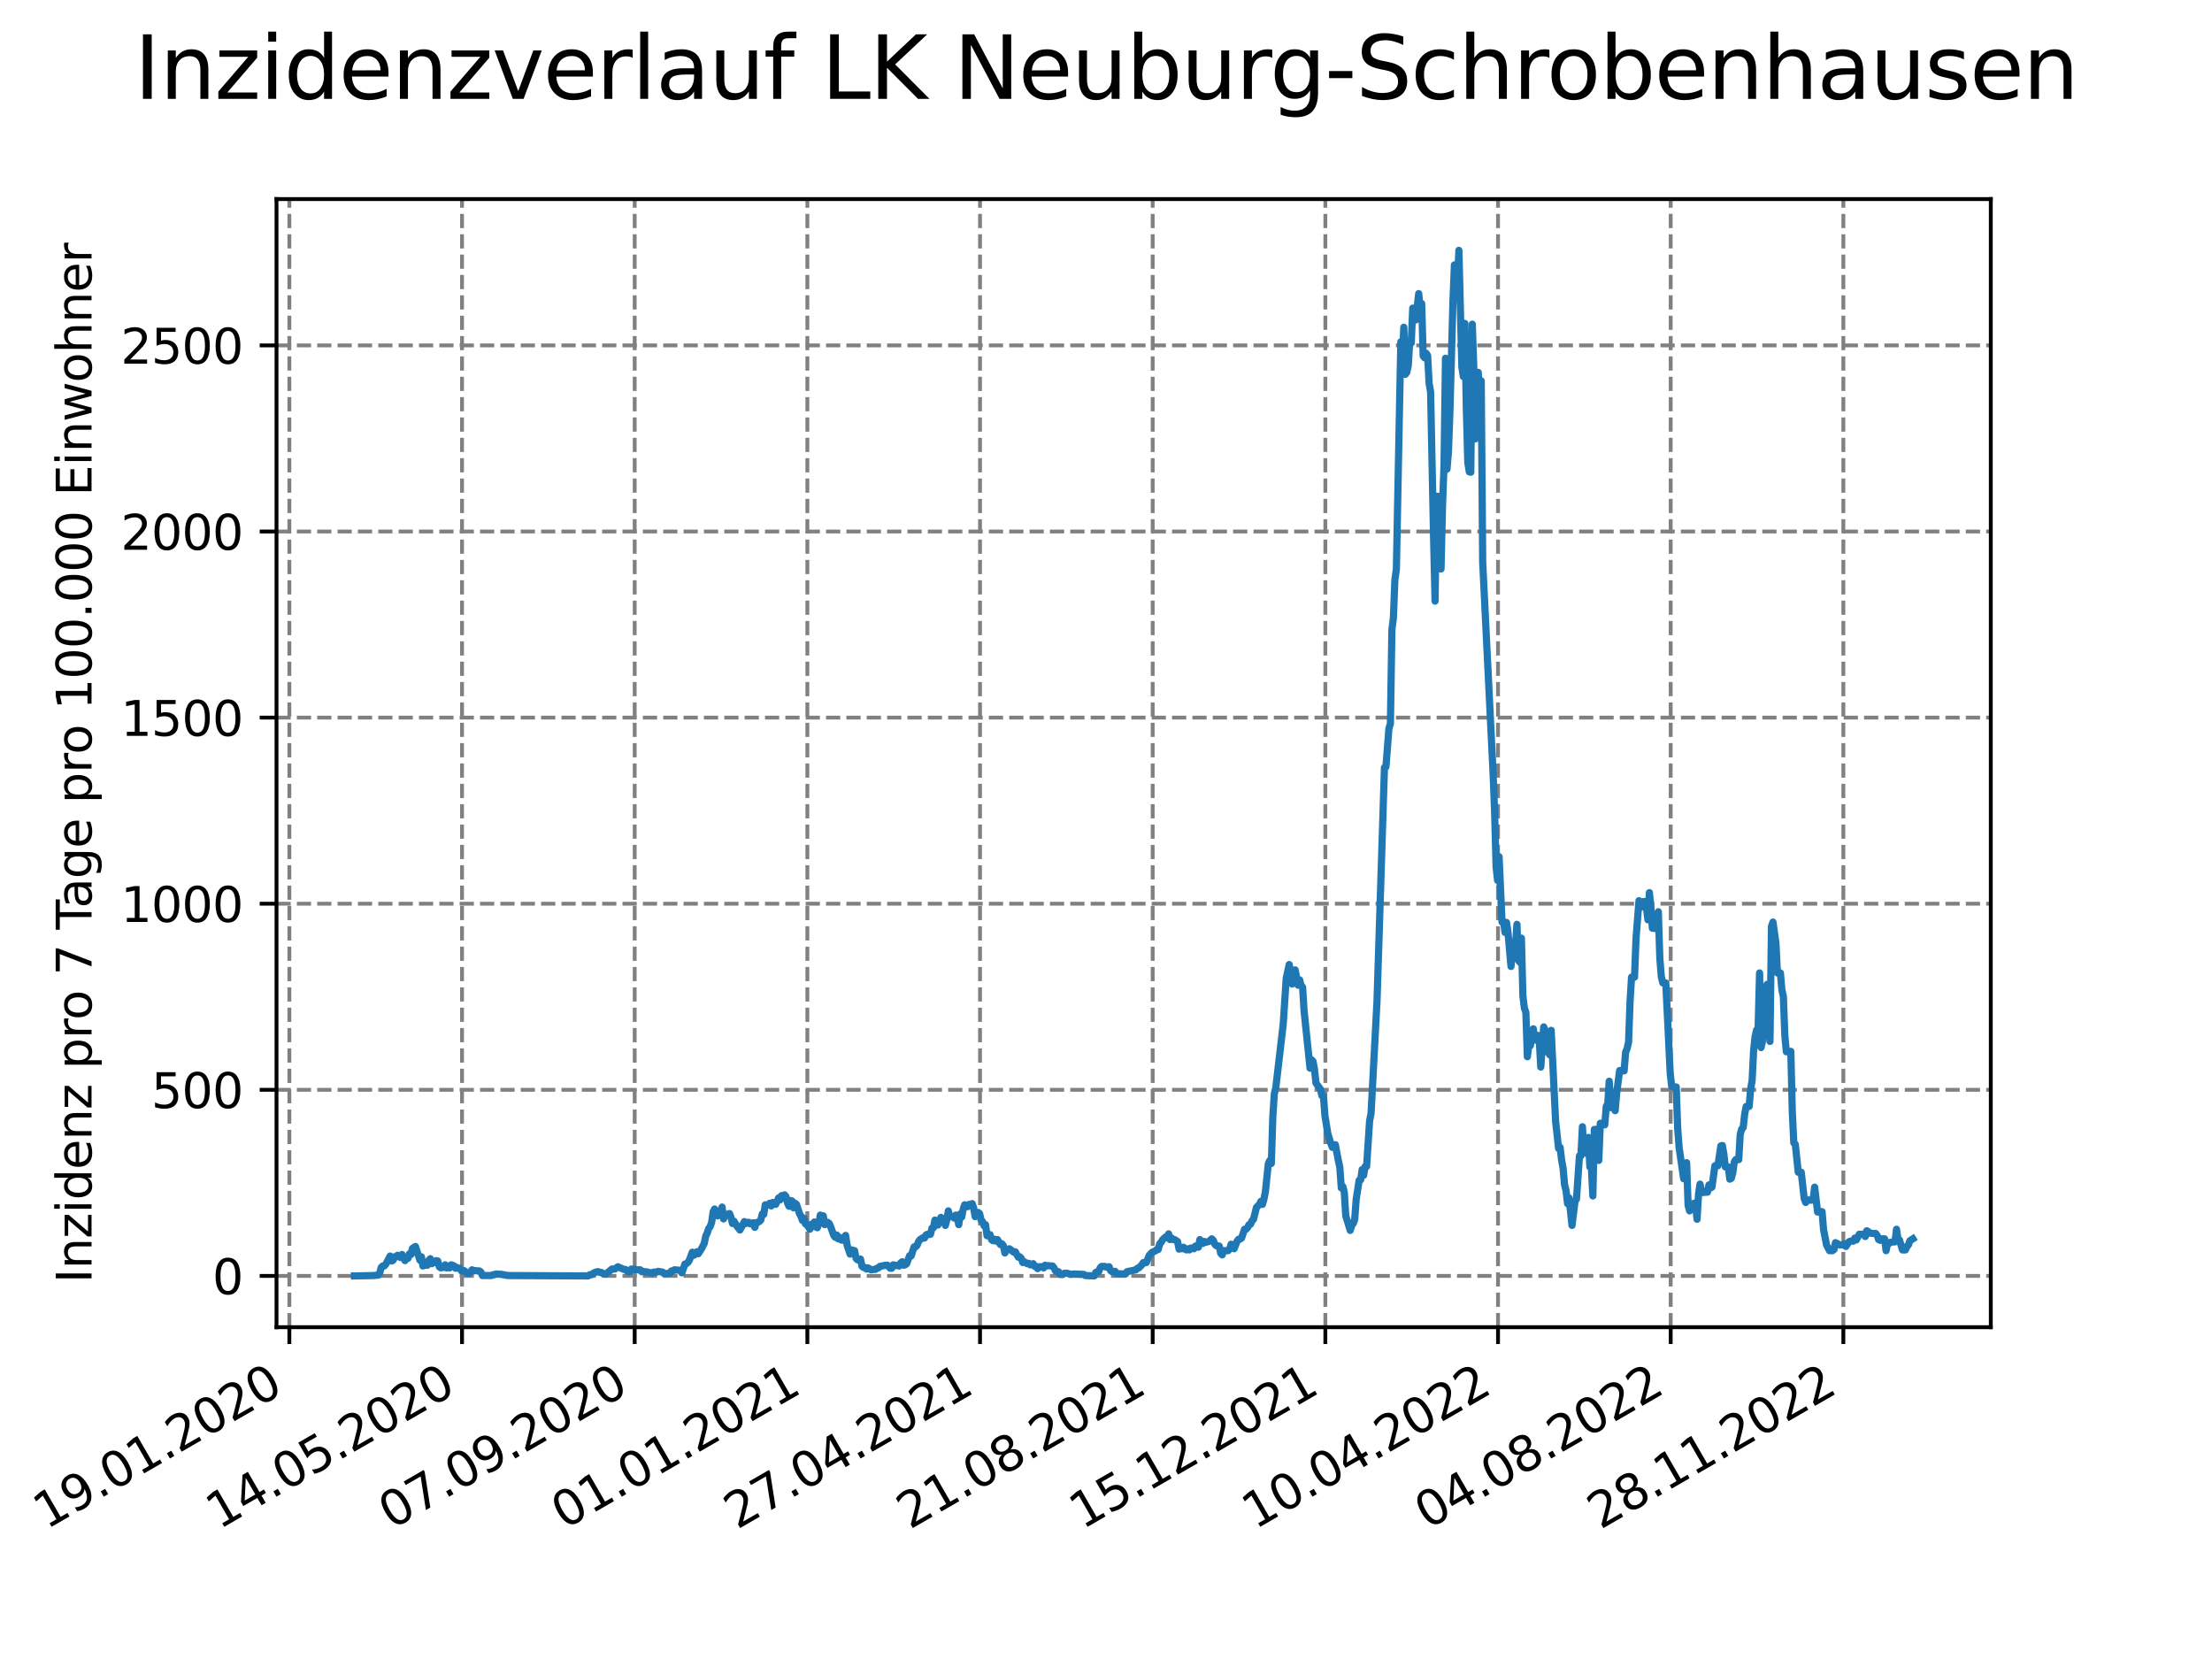 <?xml version="1.0" encoding="utf-8" standalone="no"?>
<!DOCTYPE svg PUBLIC "-//W3C//DTD SVG 1.1//EN"
  "http://www.w3.org/Graphics/SVG/1.1/DTD/svg11.dtd">
<svg xmlns:xlink="http://www.w3.org/1999/xlink" width="460.8pt" height="345.6pt" viewBox="0 0 460.8 345.6" xmlns="http://www.w3.org/2000/svg" version="1.1">
 <defs>
  <style type="text/css">*{stroke-linejoin: round; stroke-linecap: butt}</style>
 </defs>
 <g id="figure_1">
  <g id="patch_1">
   <path d="M 0 345.6 
L 460.8 345.6 
L 460.8 0 
L 0 0 
z
" style="fill: #ffffff"/>
  </g>
  <g id="axes_1">
   <g id="patch_2">
    <path d="M 57.6 276.48 
L 414.72 276.48 
L 414.72 41.472 
L 57.6 41.472 
z
" style="fill: #ffffff"/>
   </g>
   <g id="matplotlib.axis_1">
    <g id="xtick_1">
     <g id="line2d_1">
      <path d="M 60.28 276.48 
L 60.28 41.472 
" clip-path="url(#p5719ad384e)" style="fill: none; stroke-dasharray: 2.96,1.28; stroke-dashoffset: 0; stroke: #808080; stroke-width: 0.8"/>
     </g>
     <g id="line2d_2">
      <defs>
       <path id="mf8d1514bd8" d="M 0 0 
L 0 3.5 
" style="stroke: #000000; stroke-width: 0.8"/>
      </defs>
      <g>
       <use xlink:href="#mf8d1514bd8" x="60.28" y="276.48" style="stroke: #000000; stroke-width: 0.8"/>
      </g>
     </g>
     <g id="text_1">
      <!-- 19.01.2020 -->
      <g transform="translate(9.654 318.689) rotate(-30) scale(0.1 -0.1)">
       <defs>
        <path id="DejaVuSans-31" d="M 794 531 
L 1825 531 
L 1825 4091 
L 703 3866 
L 703 4441 
L 1819 4666 
L 2450 4666 
L 2450 531 
L 3481 531 
L 3481 0 
L 794 0 
L 794 531 
z
" transform="scale(0.016)"/>
        <path id="DejaVuSans-39" d="M 703 97 
L 703 672 
Q 941 559 1184 500 
Q 1428 441 1663 441 
Q 2288 441 2617 861 
Q 2947 1281 2994 2138 
Q 2813 1869 2534 1725 
Q 2256 1581 1919 1581 
Q 1219 1581 811 2004 
Q 403 2428 403 3163 
Q 403 3881 828 4315 
Q 1253 4750 1959 4750 
Q 2769 4750 3195 4129 
Q 3622 3509 3622 2328 
Q 3622 1225 3098 567 
Q 2575 -91 1691 -91 
Q 1453 -91 1209 -44 
Q 966 3 703 97 
z
M 1959 2075 
Q 2384 2075 2632 2365 
Q 2881 2656 2881 3163 
Q 2881 3666 2632 3958 
Q 2384 4250 1959 4250 
Q 1534 4250 1286 3958 
Q 1038 3666 1038 3163 
Q 1038 2656 1286 2365 
Q 1534 2075 1959 2075 
z
" transform="scale(0.016)"/>
        <path id="DejaVuSans-2e" d="M 684 794 
L 1344 794 
L 1344 0 
L 684 0 
L 684 794 
z
" transform="scale(0.016)"/>
        <path id="DejaVuSans-30" d="M 2034 4250 
Q 1547 4250 1301 3770 
Q 1056 3291 1056 2328 
Q 1056 1369 1301 889 
Q 1547 409 2034 409 
Q 2525 409 2770 889 
Q 3016 1369 3016 2328 
Q 3016 3291 2770 3770 
Q 2525 4250 2034 4250 
z
M 2034 4750 
Q 2819 4750 3233 4129 
Q 3647 3509 3647 2328 
Q 3647 1150 3233 529 
Q 2819 -91 2034 -91 
Q 1250 -91 836 529 
Q 422 1150 422 2328 
Q 422 3509 836 4129 
Q 1250 4750 2034 4750 
z
" transform="scale(0.016)"/>
        <path id="DejaVuSans-32" d="M 1228 531 
L 3431 531 
L 3431 0 
L 469 0 
L 469 531 
Q 828 903 1448 1529 
Q 2069 2156 2228 2338 
Q 2531 2678 2651 2914 
Q 2772 3150 2772 3378 
Q 2772 3750 2511 3984 
Q 2250 4219 1831 4219 
Q 1534 4219 1204 4116 
Q 875 4013 500 3803 
L 500 4441 
Q 881 4594 1212 4672 
Q 1544 4750 1819 4750 
Q 2544 4750 2975 4387 
Q 3406 4025 3406 3419 
Q 3406 3131 3298 2873 
Q 3191 2616 2906 2266 
Q 2828 2175 2409 1742 
Q 1991 1309 1228 531 
z
" transform="scale(0.016)"/>
       </defs>
       <use xlink:href="#DejaVuSans-31"/>
       <use xlink:href="#DejaVuSans-39" x="63.623"/>
       <use xlink:href="#DejaVuSans-2e" x="127.246"/>
       <use xlink:href="#DejaVuSans-30" x="159.033"/>
       <use xlink:href="#DejaVuSans-31" x="222.656"/>
       <use xlink:href="#DejaVuSans-2e" x="286.279"/>
       <use xlink:href="#DejaVuSans-32" x="318.066"/>
       <use xlink:href="#DejaVuSans-30" x="381.689"/>
       <use xlink:href="#DejaVuSans-32" x="445.312"/>
       <use xlink:href="#DejaVuSans-30" x="508.936"/>
      </g>
     </g>
    </g>
    <g id="xtick_2">
     <g id="line2d_3">
      <path d="M 96.249 276.48 
L 96.249 41.472 
" clip-path="url(#p5719ad384e)" style="fill: none; stroke-dasharray: 2.96,1.28; stroke-dashoffset: 0; stroke: #808080; stroke-width: 0.8"/>
     </g>
     <g id="line2d_4">
      <g>
       <use xlink:href="#mf8d1514bd8" x="96.249" y="276.48" style="stroke: #000000; stroke-width: 0.8"/>
      </g>
     </g>
     <g id="text_2">
      <!-- 14.05.2020 -->
      <g transform="translate(45.624 318.689) rotate(-30) scale(0.1 -0.1)">
       <defs>
        <path id="DejaVuSans-34" d="M 2419 4116 
L 825 1625 
L 2419 1625 
L 2419 4116 
z
M 2253 4666 
L 3047 4666 
L 3047 1625 
L 3713 1625 
L 3713 1100 
L 3047 1100 
L 3047 0 
L 2419 0 
L 2419 1100 
L 313 1100 
L 313 1709 
L 2253 4666 
z
" transform="scale(0.016)"/>
        <path id="DejaVuSans-35" d="M 691 4666 
L 3169 4666 
L 3169 4134 
L 1269 4134 
L 1269 2991 
Q 1406 3038 1543 3061 
Q 1681 3084 1819 3084 
Q 2600 3084 3056 2656 
Q 3513 2228 3513 1497 
Q 3513 744 3044 326 
Q 2575 -91 1722 -91 
Q 1428 -91 1123 -41 
Q 819 9 494 109 
L 494 744 
Q 775 591 1075 516 
Q 1375 441 1709 441 
Q 2250 441 2565 725 
Q 2881 1009 2881 1497 
Q 2881 1984 2565 2268 
Q 2250 2553 1709 2553 
Q 1456 2553 1204 2497 
Q 953 2441 691 2322 
L 691 4666 
z
" transform="scale(0.016)"/>
       </defs>
       <use xlink:href="#DejaVuSans-31"/>
       <use xlink:href="#DejaVuSans-34" x="63.623"/>
       <use xlink:href="#DejaVuSans-2e" x="127.246"/>
       <use xlink:href="#DejaVuSans-30" x="159.033"/>
       <use xlink:href="#DejaVuSans-35" x="222.656"/>
       <use xlink:href="#DejaVuSans-2e" x="286.279"/>
       <use xlink:href="#DejaVuSans-32" x="318.066"/>
       <use xlink:href="#DejaVuSans-30" x="381.689"/>
       <use xlink:href="#DejaVuSans-32" x="445.312"/>
       <use xlink:href="#DejaVuSans-30" x="508.936"/>
      </g>
     </g>
    </g>
    <g id="xtick_3">
     <g id="line2d_5">
      <path d="M 132.218 276.48 
L 132.218 41.472 
" clip-path="url(#p5719ad384e)" style="fill: none; stroke-dasharray: 2.96,1.28; stroke-dashoffset: 0; stroke: #808080; stroke-width: 0.8"/>
     </g>
     <g id="line2d_6">
      <g>
       <use xlink:href="#mf8d1514bd8" x="132.218" y="276.48" style="stroke: #000000; stroke-width: 0.8"/>
      </g>
     </g>
     <g id="text_3">
      <!-- 07.09.2020 -->
      <g transform="translate(81.593 318.689) rotate(-30) scale(0.1 -0.1)">
       <defs>
        <path id="DejaVuSans-37" d="M 525 4666 
L 3525 4666 
L 3525 4397 
L 1831 0 
L 1172 0 
L 2766 4134 
L 525 4134 
L 525 4666 
z
" transform="scale(0.016)"/>
       </defs>
       <use xlink:href="#DejaVuSans-30"/>
       <use xlink:href="#DejaVuSans-37" x="63.623"/>
       <use xlink:href="#DejaVuSans-2e" x="127.246"/>
       <use xlink:href="#DejaVuSans-30" x="159.033"/>
       <use xlink:href="#DejaVuSans-39" x="222.656"/>
       <use xlink:href="#DejaVuSans-2e" x="286.279"/>
       <use xlink:href="#DejaVuSans-32" x="318.066"/>
       <use xlink:href="#DejaVuSans-30" x="381.689"/>
       <use xlink:href="#DejaVuSans-32" x="445.312"/>
       <use xlink:href="#DejaVuSans-30" x="508.936"/>
      </g>
     </g>
    </g>
    <g id="xtick_4">
     <g id="line2d_7">
      <path d="M 168.188 276.48 
L 168.188 41.472 
" clip-path="url(#p5719ad384e)" style="fill: none; stroke-dasharray: 2.96,1.28; stroke-dashoffset: 0; stroke: #808080; stroke-width: 0.8"/>
     </g>
     <g id="line2d_8">
      <g>
       <use xlink:href="#mf8d1514bd8" x="168.188" y="276.48" style="stroke: #000000; stroke-width: 0.8"/>
      </g>
     </g>
     <g id="text_4">
      <!-- 01.01.2021 -->
      <g transform="translate(117.563 318.689) rotate(-30) scale(0.1 -0.1)">
       <use xlink:href="#DejaVuSans-30"/>
       <use xlink:href="#DejaVuSans-31" x="63.623"/>
       <use xlink:href="#DejaVuSans-2e" x="127.246"/>
       <use xlink:href="#DejaVuSans-30" x="159.033"/>
       <use xlink:href="#DejaVuSans-31" x="222.656"/>
       <use xlink:href="#DejaVuSans-2e" x="286.279"/>
       <use xlink:href="#DejaVuSans-32" x="318.066"/>
       <use xlink:href="#DejaVuSans-30" x="381.689"/>
       <use xlink:href="#DejaVuSans-32" x="445.312"/>
       <use xlink:href="#DejaVuSans-31" x="508.936"/>
      </g>
     </g>
    </g>
    <g id="xtick_5">
     <g id="line2d_9">
      <path d="M 204.157 276.48 
L 204.157 41.472 
" clip-path="url(#p5719ad384e)" style="fill: none; stroke-dasharray: 2.96,1.28; stroke-dashoffset: 0; stroke: #808080; stroke-width: 0.8"/>
     </g>
     <g id="line2d_10">
      <g>
       <use xlink:href="#mf8d1514bd8" x="204.157" y="276.48" style="stroke: #000000; stroke-width: 0.8"/>
      </g>
     </g>
     <g id="text_5">
      <!-- 27.04.2021 -->
      <g transform="translate(153.532 318.689) rotate(-30) scale(0.1 -0.1)">
       <use xlink:href="#DejaVuSans-32"/>
       <use xlink:href="#DejaVuSans-37" x="63.623"/>
       <use xlink:href="#DejaVuSans-2e" x="127.246"/>
       <use xlink:href="#DejaVuSans-30" x="159.033"/>
       <use xlink:href="#DejaVuSans-34" x="222.656"/>
       <use xlink:href="#DejaVuSans-2e" x="286.279"/>
       <use xlink:href="#DejaVuSans-32" x="318.066"/>
       <use xlink:href="#DejaVuSans-30" x="381.689"/>
       <use xlink:href="#DejaVuSans-32" x="445.312"/>
       <use xlink:href="#DejaVuSans-31" x="508.936"/>
      </g>
     </g>
    </g>
    <g id="xtick_6">
     <g id="line2d_11">
      <path d="M 240.126 276.48 
L 240.126 41.472 
" clip-path="url(#p5719ad384e)" style="fill: none; stroke-dasharray: 2.96,1.28; stroke-dashoffset: 0; stroke: #808080; stroke-width: 0.8"/>
     </g>
     <g id="line2d_12">
      <g>
       <use xlink:href="#mf8d1514bd8" x="240.126" y="276.48" style="stroke: #000000; stroke-width: 0.8"/>
      </g>
     </g>
     <g id="text_6">
      <!-- 21.08.2021 -->
      <g transform="translate(189.501 318.689) rotate(-30) scale(0.1 -0.1)">
       <defs>
        <path id="DejaVuSans-38" d="M 2034 2216 
Q 1584 2216 1326 1975 
Q 1069 1734 1069 1313 
Q 1069 891 1326 650 
Q 1584 409 2034 409 
Q 2484 409 2743 651 
Q 3003 894 3003 1313 
Q 3003 1734 2745 1975 
Q 2488 2216 2034 2216 
z
M 1403 2484 
Q 997 2584 770 2862 
Q 544 3141 544 3541 
Q 544 4100 942 4425 
Q 1341 4750 2034 4750 
Q 2731 4750 3128 4425 
Q 3525 4100 3525 3541 
Q 3525 3141 3298 2862 
Q 3072 2584 2669 2484 
Q 3125 2378 3379 2068 
Q 3634 1759 3634 1313 
Q 3634 634 3220 271 
Q 2806 -91 2034 -91 
Q 1263 -91 848 271 
Q 434 634 434 1313 
Q 434 1759 690 2068 
Q 947 2378 1403 2484 
z
M 1172 3481 
Q 1172 3119 1398 2916 
Q 1625 2713 2034 2713 
Q 2441 2713 2670 2916 
Q 2900 3119 2900 3481 
Q 2900 3844 2670 4047 
Q 2441 4250 2034 4250 
Q 1625 4250 1398 4047 
Q 1172 3844 1172 3481 
z
" transform="scale(0.016)"/>
       </defs>
       <use xlink:href="#DejaVuSans-32"/>
       <use xlink:href="#DejaVuSans-31" x="63.623"/>
       <use xlink:href="#DejaVuSans-2e" x="127.246"/>
       <use xlink:href="#DejaVuSans-30" x="159.033"/>
       <use xlink:href="#DejaVuSans-38" x="222.656"/>
       <use xlink:href="#DejaVuSans-2e" x="286.279"/>
       <use xlink:href="#DejaVuSans-32" x="318.066"/>
       <use xlink:href="#DejaVuSans-30" x="381.689"/>
       <use xlink:href="#DejaVuSans-32" x="445.312"/>
       <use xlink:href="#DejaVuSans-31" x="508.936"/>
      </g>
     </g>
    </g>
    <g id="xtick_7">
     <g id="line2d_13">
      <path d="M 276.096 276.48 
L 276.096 41.472 
" clip-path="url(#p5719ad384e)" style="fill: none; stroke-dasharray: 2.96,1.28; stroke-dashoffset: 0; stroke: #808080; stroke-width: 0.8"/>
     </g>
     <g id="line2d_14">
      <g>
       <use xlink:href="#mf8d1514bd8" x="276.096" y="276.48" style="stroke: #000000; stroke-width: 0.8"/>
      </g>
     </g>
     <g id="text_7">
      <!-- 15.12.2021 -->
      <g transform="translate(225.471 318.689) rotate(-30) scale(0.1 -0.1)">
       <use xlink:href="#DejaVuSans-31"/>
       <use xlink:href="#DejaVuSans-35" x="63.623"/>
       <use xlink:href="#DejaVuSans-2e" x="127.246"/>
       <use xlink:href="#DejaVuSans-31" x="159.033"/>
       <use xlink:href="#DejaVuSans-32" x="222.656"/>
       <use xlink:href="#DejaVuSans-2e" x="286.279"/>
       <use xlink:href="#DejaVuSans-32" x="318.066"/>
       <use xlink:href="#DejaVuSans-30" x="381.689"/>
       <use xlink:href="#DejaVuSans-32" x="445.312"/>
       <use xlink:href="#DejaVuSans-31" x="508.936"/>
      </g>
     </g>
    </g>
    <g id="xtick_8">
     <g id="line2d_15">
      <path d="M 312.065 276.48 
L 312.065 41.472 
" clip-path="url(#p5719ad384e)" style="fill: none; stroke-dasharray: 2.96,1.28; stroke-dashoffset: 0; stroke: #808080; stroke-width: 0.8"/>
     </g>
     <g id="line2d_16">
      <g>
       <use xlink:href="#mf8d1514bd8" x="312.065" y="276.48" style="stroke: #000000; stroke-width: 0.8"/>
      </g>
     </g>
     <g id="text_8">
      <!-- 10.04.2022 -->
      <g transform="translate(261.44 318.689) rotate(-30) scale(0.1 -0.1)">
       <use xlink:href="#DejaVuSans-31"/>
       <use xlink:href="#DejaVuSans-30" x="63.623"/>
       <use xlink:href="#DejaVuSans-2e" x="127.246"/>
       <use xlink:href="#DejaVuSans-30" x="159.033"/>
       <use xlink:href="#DejaVuSans-34" x="222.656"/>
       <use xlink:href="#DejaVuSans-2e" x="286.279"/>
       <use xlink:href="#DejaVuSans-32" x="318.066"/>
       <use xlink:href="#DejaVuSans-30" x="381.689"/>
       <use xlink:href="#DejaVuSans-32" x="445.312"/>
       <use xlink:href="#DejaVuSans-32" x="508.936"/>
      </g>
     </g>
    </g>
    <g id="xtick_9">
     <g id="line2d_17">
      <path d="M 348.035 276.48 
L 348.035 41.472 
" clip-path="url(#p5719ad384e)" style="fill: none; stroke-dasharray: 2.96,1.28; stroke-dashoffset: 0; stroke: #808080; stroke-width: 0.8"/>
     </g>
     <g id="line2d_18">
      <g>
       <use xlink:href="#mf8d1514bd8" x="348.035" y="276.48" style="stroke: #000000; stroke-width: 0.8"/>
      </g>
     </g>
     <g id="text_9">
      <!-- 04.08.2022 -->
      <g transform="translate(297.409 318.689) rotate(-30) scale(0.1 -0.1)">
       <use xlink:href="#DejaVuSans-30"/>
       <use xlink:href="#DejaVuSans-34" x="63.623"/>
       <use xlink:href="#DejaVuSans-2e" x="127.246"/>
       <use xlink:href="#DejaVuSans-30" x="159.033"/>
       <use xlink:href="#DejaVuSans-38" x="222.656"/>
       <use xlink:href="#DejaVuSans-2e" x="286.279"/>
       <use xlink:href="#DejaVuSans-32" x="318.066"/>
       <use xlink:href="#DejaVuSans-30" x="381.689"/>
       <use xlink:href="#DejaVuSans-32" x="445.312"/>
       <use xlink:href="#DejaVuSans-32" x="508.936"/>
      </g>
     </g>
    </g>
    <g id="xtick_10">
     <g id="line2d_19">
      <path d="M 384.004 276.48 
L 384.004 41.472 
" clip-path="url(#p5719ad384e)" style="fill: none; stroke-dasharray: 2.96,1.28; stroke-dashoffset: 0; stroke: #808080; stroke-width: 0.8"/>
     </g>
     <g id="line2d_20">
      <g>
       <use xlink:href="#mf8d1514bd8" x="384.004" y="276.48" style="stroke: #000000; stroke-width: 0.8"/>
      </g>
     </g>
     <g id="text_10">
      <!-- 28.11.2022 -->
      <g transform="translate(333.379 318.689) rotate(-30) scale(0.1 -0.1)">
       <use xlink:href="#DejaVuSans-32"/>
       <use xlink:href="#DejaVuSans-38" x="63.623"/>
       <use xlink:href="#DejaVuSans-2e" x="127.246"/>
       <use xlink:href="#DejaVuSans-31" x="159.033"/>
       <use xlink:href="#DejaVuSans-31" x="222.656"/>
       <use xlink:href="#DejaVuSans-2e" x="286.279"/>
       <use xlink:href="#DejaVuSans-32" x="318.066"/>
       <use xlink:href="#DejaVuSans-30" x="381.689"/>
       <use xlink:href="#DejaVuSans-32" x="445.312"/>
       <use xlink:href="#DejaVuSans-32" x="508.936"/>
      </g>
     </g>
    </g>
   </g>
   <g id="matplotlib.axis_2">
    <g id="ytick_1">
     <g id="line2d_21">
      <path d="M 57.6 265.798 
L 414.72 265.798 
" clip-path="url(#p5719ad384e)" style="fill: none; stroke-dasharray: 2.96,1.28; stroke-dashoffset: 0; stroke: #808080; stroke-width: 0.8"/>
     </g>
     <g id="line2d_22">
      <defs>
       <path id="m0048f04557" d="M 0 0 
L -3.5 0 
" style="stroke: #000000; stroke-width: 0.8"/>
      </defs>
      <g>
       <use xlink:href="#m0048f04557" x="57.6" y="265.798" style="stroke: #000000; stroke-width: 0.8"/>
      </g>
     </g>
     <g id="text_11">
      <!-- 0 -->
      <g transform="translate(44.237 269.597) scale(0.1 -0.1)">
       <use xlink:href="#DejaVuSans-30"/>
      </g>
     </g>
    </g>
    <g id="ytick_2">
     <g id="line2d_23">
      <path d="M 57.6 227.028 
L 414.72 227.028 
" clip-path="url(#p5719ad384e)" style="fill: none; stroke-dasharray: 2.96,1.28; stroke-dashoffset: 0; stroke: #808080; stroke-width: 0.8"/>
     </g>
     <g id="line2d_24">
      <g>
       <use xlink:href="#m0048f04557" x="57.6" y="227.028" style="stroke: #000000; stroke-width: 0.8"/>
      </g>
     </g>
     <g id="text_12">
      <!-- 500 -->
      <g transform="translate(31.512 230.828) scale(0.1 -0.1)">
       <use xlink:href="#DejaVuSans-35"/>
       <use xlink:href="#DejaVuSans-30" x="63.623"/>
       <use xlink:href="#DejaVuSans-30" x="127.246"/>
      </g>
     </g>
    </g>
    <g id="ytick_3">
     <g id="line2d_25">
      <path d="M 57.6 188.259 
L 414.72 188.259 
" clip-path="url(#p5719ad384e)" style="fill: none; stroke-dasharray: 2.96,1.28; stroke-dashoffset: 0; stroke: #808080; stroke-width: 0.8"/>
     </g>
     <g id="line2d_26">
      <g>
       <use xlink:href="#m0048f04557" x="57.6" y="188.259" style="stroke: #000000; stroke-width: 0.8"/>
      </g>
     </g>
     <g id="text_13">
      <!-- 1000 -->
      <g transform="translate(25.15 192.058) scale(0.1 -0.1)">
       <use xlink:href="#DejaVuSans-31"/>
       <use xlink:href="#DejaVuSans-30" x="63.623"/>
       <use xlink:href="#DejaVuSans-30" x="127.246"/>
       <use xlink:href="#DejaVuSans-30" x="190.869"/>
      </g>
     </g>
    </g>
    <g id="ytick_4">
     <g id="line2d_27">
      <path d="M 57.6 149.49 
L 414.72 149.49 
" clip-path="url(#p5719ad384e)" style="fill: none; stroke-dasharray: 2.96,1.28; stroke-dashoffset: 0; stroke: #808080; stroke-width: 0.8"/>
     </g>
     <g id="line2d_28">
      <g>
       <use xlink:href="#m0048f04557" x="57.6" y="149.49" style="stroke: #000000; stroke-width: 0.8"/>
      </g>
     </g>
     <g id="text_14">
      <!-- 1500 -->
      <g transform="translate(25.15 153.289) scale(0.1 -0.1)">
       <use xlink:href="#DejaVuSans-31"/>
       <use xlink:href="#DejaVuSans-35" x="63.623"/>
       <use xlink:href="#DejaVuSans-30" x="127.246"/>
       <use xlink:href="#DejaVuSans-30" x="190.869"/>
      </g>
     </g>
    </g>
    <g id="ytick_5">
     <g id="line2d_29">
      <path d="M 57.6 110.72 
L 414.72 110.72 
" clip-path="url(#p5719ad384e)" style="fill: none; stroke-dasharray: 2.96,1.28; stroke-dashoffset: 0; stroke: #808080; stroke-width: 0.8"/>
     </g>
     <g id="line2d_30">
      <g>
       <use xlink:href="#m0048f04557" x="57.6" y="110.72" style="stroke: #000000; stroke-width: 0.8"/>
      </g>
     </g>
     <g id="text_15">
      <!-- 2000 -->
      <g transform="translate(25.15 114.519) scale(0.1 -0.1)">
       <use xlink:href="#DejaVuSans-32"/>
       <use xlink:href="#DejaVuSans-30" x="63.623"/>
       <use xlink:href="#DejaVuSans-30" x="127.246"/>
       <use xlink:href="#DejaVuSans-30" x="190.869"/>
      </g>
     </g>
    </g>
    <g id="ytick_6">
     <g id="line2d_31">
      <path d="M 57.6 71.951 
L 414.72 71.951 
" clip-path="url(#p5719ad384e)" style="fill: none; stroke-dasharray: 2.96,1.28; stroke-dashoffset: 0; stroke: #808080; stroke-width: 0.8"/>
     </g>
     <g id="line2d_32">
      <g>
       <use xlink:href="#m0048f04557" x="57.6" y="71.951" style="stroke: #000000; stroke-width: 0.8"/>
      </g>
     </g>
     <g id="text_16">
      <!-- 2500 -->
      <g transform="translate(25.15 75.75) scale(0.1 -0.1)">
       <use xlink:href="#DejaVuSans-32"/>
       <use xlink:href="#DejaVuSans-35" x="63.623"/>
       <use xlink:href="#DejaVuSans-30" x="127.246"/>
       <use xlink:href="#DejaVuSans-30" x="190.869"/>
      </g>
     </g>
    </g>
    <g id="text_17">
     <!-- Inzidenz pro 7 Tage pro 100.000 Einwohner -->
     <g transform="translate(19.07 267.301) rotate(-90) scale(0.1 -0.1)">
      <defs>
       <path id="DejaVuSans-49" d="M 628 4666 
L 1259 4666 
L 1259 0 
L 628 0 
L 628 4666 
z
" transform="scale(0.016)"/>
       <path id="DejaVuSans-6e" d="M 3513 2113 
L 3513 0 
L 2938 0 
L 2938 2094 
Q 2938 2591 2744 2837 
Q 2550 3084 2163 3084 
Q 1697 3084 1428 2787 
Q 1159 2491 1159 1978 
L 1159 0 
L 581 0 
L 581 3500 
L 1159 3500 
L 1159 2956 
Q 1366 3272 1645 3428 
Q 1925 3584 2291 3584 
Q 2894 3584 3203 3211 
Q 3513 2838 3513 2113 
z
" transform="scale(0.016)"/>
       <path id="DejaVuSans-7a" d="M 353 3500 
L 3084 3500 
L 3084 2975 
L 922 459 
L 3084 459 
L 3084 0 
L 275 0 
L 275 525 
L 2438 3041 
L 353 3041 
L 353 3500 
z
" transform="scale(0.016)"/>
       <path id="DejaVuSans-69" d="M 603 3500 
L 1178 3500 
L 1178 0 
L 603 0 
L 603 3500 
z
M 603 4863 
L 1178 4863 
L 1178 4134 
L 603 4134 
L 603 4863 
z
" transform="scale(0.016)"/>
       <path id="DejaVuSans-64" d="M 2906 2969 
L 2906 4863 
L 3481 4863 
L 3481 0 
L 2906 0 
L 2906 525 
Q 2725 213 2448 61 
Q 2172 -91 1784 -91 
Q 1150 -91 751 415 
Q 353 922 353 1747 
Q 353 2572 751 3078 
Q 1150 3584 1784 3584 
Q 2172 3584 2448 3432 
Q 2725 3281 2906 2969 
z
M 947 1747 
Q 947 1113 1208 752 
Q 1469 391 1925 391 
Q 2381 391 2643 752 
Q 2906 1113 2906 1747 
Q 2906 2381 2643 2742 
Q 2381 3103 1925 3103 
Q 1469 3103 1208 2742 
Q 947 2381 947 1747 
z
" transform="scale(0.016)"/>
       <path id="DejaVuSans-65" d="M 3597 1894 
L 3597 1613 
L 953 1613 
Q 991 1019 1311 708 
Q 1631 397 2203 397 
Q 2534 397 2845 478 
Q 3156 559 3463 722 
L 3463 178 
Q 3153 47 2828 -22 
Q 2503 -91 2169 -91 
Q 1331 -91 842 396 
Q 353 884 353 1716 
Q 353 2575 817 3079 
Q 1281 3584 2069 3584 
Q 2775 3584 3186 3129 
Q 3597 2675 3597 1894 
z
M 3022 2063 
Q 3016 2534 2758 2815 
Q 2500 3097 2075 3097 
Q 1594 3097 1305 2825 
Q 1016 2553 972 2059 
L 3022 2063 
z
" transform="scale(0.016)"/>
       <path id="DejaVuSans-20" transform="scale(0.016)"/>
       <path id="DejaVuSans-70" d="M 1159 525 
L 1159 -1331 
L 581 -1331 
L 581 3500 
L 1159 3500 
L 1159 2969 
Q 1341 3281 1617 3432 
Q 1894 3584 2278 3584 
Q 2916 3584 3314 3078 
Q 3713 2572 3713 1747 
Q 3713 922 3314 415 
Q 2916 -91 2278 -91 
Q 1894 -91 1617 61 
Q 1341 213 1159 525 
z
M 3116 1747 
Q 3116 2381 2855 2742 
Q 2594 3103 2138 3103 
Q 1681 3103 1420 2742 
Q 1159 2381 1159 1747 
Q 1159 1113 1420 752 
Q 1681 391 2138 391 
Q 2594 391 2855 752 
Q 3116 1113 3116 1747 
z
" transform="scale(0.016)"/>
       <path id="DejaVuSans-72" d="M 2631 2963 
Q 2534 3019 2420 3045 
Q 2306 3072 2169 3072 
Q 1681 3072 1420 2755 
Q 1159 2438 1159 1844 
L 1159 0 
L 581 0 
L 581 3500 
L 1159 3500 
L 1159 2956 
Q 1341 3275 1631 3429 
Q 1922 3584 2338 3584 
Q 2397 3584 2469 3576 
Q 2541 3569 2628 3553 
L 2631 2963 
z
" transform="scale(0.016)"/>
       <path id="DejaVuSans-6f" d="M 1959 3097 
Q 1497 3097 1228 2736 
Q 959 2375 959 1747 
Q 959 1119 1226 758 
Q 1494 397 1959 397 
Q 2419 397 2687 759 
Q 2956 1122 2956 1747 
Q 2956 2369 2687 2733 
Q 2419 3097 1959 3097 
z
M 1959 3584 
Q 2709 3584 3137 3096 
Q 3566 2609 3566 1747 
Q 3566 888 3137 398 
Q 2709 -91 1959 -91 
Q 1206 -91 779 398 
Q 353 888 353 1747 
Q 353 2609 779 3096 
Q 1206 3584 1959 3584 
z
" transform="scale(0.016)"/>
       <path id="DejaVuSans-54" d="M -19 4666 
L 3928 4666 
L 3928 4134 
L 2272 4134 
L 2272 0 
L 1638 0 
L 1638 4134 
L -19 4134 
L -19 4666 
z
" transform="scale(0.016)"/>
       <path id="DejaVuSans-61" d="M 2194 1759 
Q 1497 1759 1228 1600 
Q 959 1441 959 1056 
Q 959 750 1161 570 
Q 1363 391 1709 391 
Q 2188 391 2477 730 
Q 2766 1069 2766 1631 
L 2766 1759 
L 2194 1759 
z
M 3341 1997 
L 3341 0 
L 2766 0 
L 2766 531 
Q 2569 213 2275 61 
Q 1981 -91 1556 -91 
Q 1019 -91 701 211 
Q 384 513 384 1019 
Q 384 1609 779 1909 
Q 1175 2209 1959 2209 
L 2766 2209 
L 2766 2266 
Q 2766 2663 2505 2880 
Q 2244 3097 1772 3097 
Q 1472 3097 1187 3025 
Q 903 2953 641 2809 
L 641 3341 
Q 956 3463 1253 3523 
Q 1550 3584 1831 3584 
Q 2591 3584 2966 3190 
Q 3341 2797 3341 1997 
z
" transform="scale(0.016)"/>
       <path id="DejaVuSans-67" d="M 2906 1791 
Q 2906 2416 2648 2759 
Q 2391 3103 1925 3103 
Q 1463 3103 1205 2759 
Q 947 2416 947 1791 
Q 947 1169 1205 825 
Q 1463 481 1925 481 
Q 2391 481 2648 825 
Q 2906 1169 2906 1791 
z
M 3481 434 
Q 3481 -459 3084 -895 
Q 2688 -1331 1869 -1331 
Q 1566 -1331 1297 -1286 
Q 1028 -1241 775 -1147 
L 775 -588 
Q 1028 -725 1275 -790 
Q 1522 -856 1778 -856 
Q 2344 -856 2625 -561 
Q 2906 -266 2906 331 
L 2906 616 
Q 2728 306 2450 153 
Q 2172 0 1784 0 
Q 1141 0 747 490 
Q 353 981 353 1791 
Q 353 2603 747 3093 
Q 1141 3584 1784 3584 
Q 2172 3584 2450 3431 
Q 2728 3278 2906 2969 
L 2906 3500 
L 3481 3500 
L 3481 434 
z
" transform="scale(0.016)"/>
       <path id="DejaVuSans-45" d="M 628 4666 
L 3578 4666 
L 3578 4134 
L 1259 4134 
L 1259 2753 
L 3481 2753 
L 3481 2222 
L 1259 2222 
L 1259 531 
L 3634 531 
L 3634 0 
L 628 0 
L 628 4666 
z
" transform="scale(0.016)"/>
       <path id="DejaVuSans-77" d="M 269 3500 
L 844 3500 
L 1563 769 
L 2278 3500 
L 2956 3500 
L 3675 769 
L 4391 3500 
L 4966 3500 
L 4050 0 
L 3372 0 
L 2619 2869 
L 1863 0 
L 1184 0 
L 269 3500 
z
" transform="scale(0.016)"/>
       <path id="DejaVuSans-68" d="M 3513 2113 
L 3513 0 
L 2938 0 
L 2938 2094 
Q 2938 2591 2744 2837 
Q 2550 3084 2163 3084 
Q 1697 3084 1428 2787 
Q 1159 2491 1159 1978 
L 1159 0 
L 581 0 
L 581 4863 
L 1159 4863 
L 1159 2956 
Q 1366 3272 1645 3428 
Q 1925 3584 2291 3584 
Q 2894 3584 3203 3211 
Q 3513 2838 3513 2113 
z
" transform="scale(0.016)"/>
      </defs>
      <use xlink:href="#DejaVuSans-49"/>
      <use xlink:href="#DejaVuSans-6e" x="29.492"/>
      <use xlink:href="#DejaVuSans-7a" x="92.871"/>
      <use xlink:href="#DejaVuSans-69" x="145.361"/>
      <use xlink:href="#DejaVuSans-64" x="173.145"/>
      <use xlink:href="#DejaVuSans-65" x="236.621"/>
      <use xlink:href="#DejaVuSans-6e" x="298.145"/>
      <use xlink:href="#DejaVuSans-7a" x="361.523"/>
      <use xlink:href="#DejaVuSans-20" x="414.014"/>
      <use xlink:href="#DejaVuSans-70" x="445.801"/>
      <use xlink:href="#DejaVuSans-72" x="509.277"/>
      <use xlink:href="#DejaVuSans-6f" x="548.141"/>
      <use xlink:href="#DejaVuSans-20" x="609.322"/>
      <use xlink:href="#DejaVuSans-37" x="641.109"/>
      <use xlink:href="#DejaVuSans-20" x="704.732"/>
      <use xlink:href="#DejaVuSans-54" x="736.52"/>
      <use xlink:href="#DejaVuSans-61" x="781.104"/>
      <use xlink:href="#DejaVuSans-67" x="842.383"/>
      <use xlink:href="#DejaVuSans-65" x="905.859"/>
      <use xlink:href="#DejaVuSans-20" x="967.383"/>
      <use xlink:href="#DejaVuSans-70" x="999.17"/>
      <use xlink:href="#DejaVuSans-72" x="1062.646"/>
      <use xlink:href="#DejaVuSans-6f" x="1101.51"/>
      <use xlink:href="#DejaVuSans-20" x="1162.691"/>
      <use xlink:href="#DejaVuSans-31" x="1194.479"/>
      <use xlink:href="#DejaVuSans-30" x="1258.102"/>
      <use xlink:href="#DejaVuSans-30" x="1321.725"/>
      <use xlink:href="#DejaVuSans-2e" x="1385.348"/>
      <use xlink:href="#DejaVuSans-30" x="1417.135"/>
      <use xlink:href="#DejaVuSans-30" x="1480.758"/>
      <use xlink:href="#DejaVuSans-30" x="1544.381"/>
      <use xlink:href="#DejaVuSans-20" x="1608.004"/>
      <use xlink:href="#DejaVuSans-45" x="1639.791"/>
      <use xlink:href="#DejaVuSans-69" x="1702.975"/>
      <use xlink:href="#DejaVuSans-6e" x="1730.758"/>
      <use xlink:href="#DejaVuSans-77" x="1794.137"/>
      <use xlink:href="#DejaVuSans-6f" x="1875.924"/>
      <use xlink:href="#DejaVuSans-68" x="1937.105"/>
      <use xlink:href="#DejaVuSans-6e" x="2000.484"/>
      <use xlink:href="#DejaVuSans-65" x="2063.863"/>
      <use xlink:href="#DejaVuSans-72" x="2125.387"/>
     </g>
    </g>
   </g>
   <g id="line2d_33">
    <path d="M 73.833 265.798 
L 77.864 265.718 
L 78.484 265.638 
L 78.794 265.638 
L 79.104 265.16 
L 79.414 264.045 
L 79.724 263.726 
L 80.034 263.726 
L 80.344 263.407 
L 81.275 261.654 
L 81.585 262.69 
L 81.895 262.531 
L 82.205 261.813 
L 82.515 261.813 
L 82.825 261.495 
L 83.135 261.813 
L 83.445 261.973 
L 83.755 261.335 
L 84.375 262.61 
L 84.686 261.973 
L 84.996 262.132 
L 85.306 261.176 
L 85.616 261.335 
L 85.926 260.06 
L 86.546 259.662 
L 87.476 262.531 
L 87.786 261.813 
L 88.096 263.726 
L 88.407 263.567 
L 89.027 263.567 
L 89.337 262.531 
L 89.647 262.212 
L 89.957 263.248 
L 90.267 263.009 
L 90.577 263.009 
L 90.887 262.61 
L 91.197 262.69 
L 91.507 263.885 
L 91.817 264.124 
L 92.127 263.965 
L 92.438 264.045 
L 92.748 263.487 
L 93.058 264.124 
L 93.368 264.045 
L 93.678 264.124 
L 93.988 263.487 
L 94.608 263.726 
L 94.918 264.204 
L 95.228 264.045 
L 95.538 264.204 
L 95.848 264.204 
L 96.159 264.762 
L 96.469 264.602 
L 96.779 264.762 
L 97.089 265.081 
L 97.399 265.24 
L 97.709 265.24 
L 98.019 265.001 
L 98.329 264.523 
L 98.639 264.762 
L 98.949 264.682 
L 99.569 264.762 
L 99.88 264.762 
L 100.19 265.001 
L 100.5 265.718 
L 102.36 265.718 
L 102.67 265.559 
L 102.98 265.559 
L 103.29 265.399 
L 104.531 265.479 
L 105.771 265.718 
L 122.515 265.798 
L 122.825 265.559 
L 123.136 265.559 
L 123.756 265.16 
L 124.376 264.921 
L 124.686 264.921 
L 124.996 265.081 
L 125.306 265.081 
L 125.616 265.32 
L 126.236 265.399 
L 127.477 264.363 
L 128.097 264.363 
L 128.717 263.885 
L 129.957 264.443 
L 130.267 264.443 
L 130.888 265.001 
L 131.198 264.921 
L 131.508 264.363 
L 131.818 264.523 
L 132.128 264.363 
L 132.438 264.523 
L 133.368 264.523 
L 133.678 264.921 
L 133.988 264.842 
L 134.298 265.001 
L 134.609 264.921 
L 135.849 265.24 
L 136.159 265.001 
L 136.779 265.001 
L 137.089 264.842 
L 138.019 265.001 
L 138.33 265.32 
L 139.57 265.24 
L 139.88 264.762 
L 140.19 264.762 
L 140.5 264.523 
L 141.43 264.602 
L 141.74 264.682 
L 142.05 265.16 
L 142.671 263.327 
L 142.981 263.248 
L 143.291 263.009 
L 143.601 262.531 
L 144.221 260.857 
L 144.531 261.495 
L 144.841 261.256 
L 145.151 260.777 
L 145.461 261.176 
L 146.082 260.22 
L 146.702 259.024 
L 147.012 257.51 
L 147.322 256.873 
L 147.632 255.917 
L 147.942 255.518 
L 148.252 254.641 
L 148.562 252.41 
L 148.872 251.852 
L 149.492 253.287 
L 149.803 253.048 
L 150.113 252.57 
L 150.423 251.454 
L 150.733 253.924 
L 151.043 252.968 
L 151.353 253.127 
L 151.663 252.888 
L 151.973 252.809 
L 152.283 253.606 
L 152.593 254.881 
L 152.903 254.402 
L 153.523 255.438 
L 154.144 256.235 
L 155.074 254.482 
L 155.384 254.881 
L 155.694 254.641 
L 156.004 254.641 
L 156.314 254.96 
L 156.934 254.721 
L 157.244 255.677 
L 157.555 254.721 
L 158.175 254.482 
L 158.485 254.163 
L 158.795 252.888 
L 159.105 252.968 
L 159.415 250.976 
L 159.725 251.056 
L 160.035 250.976 
L 160.345 250.657 
L 160.655 251.215 
L 160.965 250.498 
L 161.275 250.577 
L 161.586 250.896 
L 162.206 249.541 
L 162.516 249.94 
L 162.826 249.063 
L 163.136 249.143 
L 163.446 248.904 
L 163.756 249.302 
L 164.066 250.657 
L 164.376 251.295 
L 164.686 250.099 
L 164.996 250.179 
L 165.307 251.613 
L 165.617 250.657 
L 165.927 250.896 
L 166.547 252.809 
L 166.857 253.366 
L 167.167 254.243 
L 167.477 253.765 
L 167.787 254.96 
L 168.097 255.12 
L 168.717 256.076 
L 169.028 255.04 
L 169.338 255.12 
L 169.648 254.562 
L 169.958 255.598 
L 170.268 255.757 
L 170.578 254.881 
L 170.888 253.127 
L 171.198 253.924 
L 171.508 253.287 
L 171.818 255.12 
L 172.128 254.641 
L 172.438 254.641 
L 172.748 254.881 
L 173.059 255.598 
L 173.679 257.351 
L 173.989 257.749 
L 174.299 257.271 
L 174.609 258.068 
L 174.919 257.749 
L 175.229 258.307 
L 175.849 258.387 
L 176.159 257.351 
L 176.469 259.423 
L 177.09 261.256 
L 177.4 260.379 
L 178.02 260.538 
L 178.33 262.132 
L 178.64 262.451 
L 179.26 262.292 
L 179.57 263.806 
L 179.88 264.045 
L 180.19 264.045 
L 180.501 264.363 
L 180.811 264.124 
L 181.431 264.523 
L 182.051 264.443 
L 182.361 264.443 
L 182.671 264.204 
L 182.981 264.124 
L 183.291 263.806 
L 184.532 263.567 
L 184.842 263.567 
L 185.462 264.204 
L 185.772 264.204 
L 186.082 263.487 
L 187.322 263.726 
L 187.632 263.088 
L 187.942 262.849 
L 188.253 263.567 
L 188.563 263.487 
L 188.873 263.248 
L 189.493 261.574 
L 189.803 261.654 
L 190.423 259.742 
L 190.733 259.742 
L 191.043 259.423 
L 191.353 258.626 
L 191.663 258.227 
L 192.284 257.829 
L 192.594 257.909 
L 192.904 257.271 
L 193.214 257.112 
L 193.524 257.192 
L 193.834 257.112 
L 194.144 255.837 
L 194.454 255.757 
L 194.764 254.163 
L 195.384 255.199 
L 196.005 253.606 
L 196.315 254.163 
L 196.625 253.845 
L 196.935 255.279 
L 197.245 254.084 
L 197.555 252.251 
L 197.865 253.446 
L 198.485 253.446 
L 198.795 253.765 
L 199.105 253.127 
L 199.415 253.606 
L 199.726 255.12 
L 200.036 252.888 
L 200.346 253.526 
L 200.656 251.852 
L 200.966 250.976 
L 201.276 251.056 
L 201.586 251.374 
L 201.896 250.896 
L 202.206 251.056 
L 202.516 250.737 
L 202.826 251.613 
L 203.136 253.446 
L 203.446 252.57 
L 203.757 252.57 
L 204.067 252.809 
L 204.377 254.163 
L 204.687 254.482 
L 204.997 255.359 
L 205.307 255.12 
L 205.617 257.431 
L 206.237 257.192 
L 206.547 258.227 
L 206.857 258.467 
L 207.167 258.148 
L 207.478 258.546 
L 207.788 258.227 
L 208.408 259.263 
L 208.718 259.104 
L 209.028 259.502 
L 209.338 261.017 
L 209.648 260.459 
L 209.958 260.379 
L 210.268 260.14 
L 211.198 260.857 
L 211.509 260.777 
L 212.129 261.893 
L 212.439 261.813 
L 212.749 262.132 
L 213.059 263.009 
L 213.369 262.849 
L 213.989 263.248 
L 214.299 263.168 
L 214.609 263.487 
L 214.919 263.487 
L 215.23 263.248 
L 215.54 263.806 
L 215.85 263.806 
L 216.16 264.284 
L 216.47 263.885 
L 217.09 263.885 
L 217.4 264.124 
L 217.71 263.567 
L 218.02 263.726 
L 218.33 263.646 
L 218.951 263.726 
L 219.261 263.726 
L 219.571 264.124 
L 219.881 264.762 
L 220.191 264.921 
L 220.501 264.921 
L 220.811 265.479 
L 221.431 265.479 
L 221.741 265.24 
L 222.361 265.24 
L 222.982 265.479 
L 223.602 265.399 
L 225.772 265.479 
L 226.082 265.718 
L 227.943 265.798 
L 228.253 265.081 
L 228.563 264.921 
L 228.873 264.921 
L 229.183 264.124 
L 229.493 263.806 
L 230.113 263.806 
L 230.424 263.965 
L 231.044 263.885 
L 231.354 264.682 
L 231.664 264.921 
L 232.284 264.842 
L 232.594 265.32 
L 234.455 265.399 
L 234.765 264.921 
L 236.625 264.523 
L 236.935 264.204 
L 237.245 264.124 
L 237.865 263.487 
L 238.176 263.009 
L 238.486 263.088 
L 238.796 263.009 
L 239.416 261.495 
L 240.036 260.857 
L 240.656 260.618 
L 240.966 260.299 
L 241.276 260.299 
L 241.586 259.104 
L 241.896 258.785 
L 242.207 258.227 
L 242.827 257.67 
L 243.137 257.829 
L 243.447 257.032 
L 243.757 258.227 
L 244.067 257.909 
L 244.377 258.227 
L 244.687 258.227 
L 245.307 258.626 
L 245.617 260.22 
L 245.928 259.821 
L 246.238 260.14 
L 246.548 259.821 
L 246.858 260.22 
L 247.168 260.379 
L 247.478 260.14 
L 247.788 260.379 
L 248.098 259.981 
L 248.408 259.981 
L 248.718 260.14 
L 249.028 259.582 
L 249.338 259.582 
L 249.649 259.821 
L 249.959 258.227 
L 250.269 258.865 
L 250.579 259.024 
L 250.889 258.626 
L 251.199 258.785 
L 251.819 258.626 
L 252.439 258.068 
L 252.749 258.387 
L 253.059 259.184 
L 253.369 259.502 
L 253.99 259.582 
L 254.3 261.096 
L 254.61 261.415 
L 254.92 260.538 
L 255.85 260.538 
L 256.16 260.14 
L 256.47 259.184 
L 256.78 259.343 
L 257.09 260.14 
L 257.711 258.546 
L 258.021 258.148 
L 258.331 258.148 
L 258.641 257.909 
L 259.261 256.076 
L 259.571 256.076 
L 259.881 255.757 
L 260.191 255.12 
L 260.501 255.04 
L 260.811 254.323 
L 261.122 254.004 
L 261.742 251.534 
L 262.362 250.896 
L 262.672 250.259 
L 262.982 250.896 
L 263.292 249.86 
L 263.602 248.266 
L 264.222 242.37 
L 264.532 241.732 
L 264.842 242.37 
L 265.153 232.568 
L 265.463 227.866 
L 265.773 226.591 
L 267.323 213.283 
L 267.943 203.801 
L 268.563 200.932 
L 268.874 202.526 
L 269.184 204.996 
L 269.494 202.127 
L 269.804 202.047 
L 270.424 205.235 
L 270.734 204.119 
L 271.044 205.315 
L 271.354 205.633 
L 271.664 210.574 
L 272.905 222.527 
L 273.215 220.774 
L 273.525 221.093 
L 273.835 222.766 
L 274.145 225.635 
L 275.075 226.91 
L 275.385 228.265 
L 275.695 228.344 
L 276.005 232.409 
L 276.626 236.234 
L 277.246 238.226 
L 277.556 239.023 
L 277.866 238.943 
L 278.176 238.465 
L 278.796 241.732 
L 279.106 243.166 
L 279.416 247.47 
L 279.726 247.151 
L 280.036 248.346 
L 280.347 253.287 
L 281.277 256.315 
L 281.587 255.279 
L 281.897 254.881 
L 282.207 254.084 
L 282.517 249.86 
L 283.137 245.876 
L 283.447 245.796 
L 283.757 243.645 
L 284.067 244.84 
L 284.378 243.007 
L 284.688 243.007 
L 285.308 233.524 
L 285.618 231.93 
L 286.858 208.502 
L 288.409 159.892 
L 288.719 159.733 
L 289.339 151.764 
L 289.649 150.728 
L 289.959 131.205 
L 290.269 128.734 
L 290.579 120.766 
L 290.889 118.614 
L 291.509 86.659 
L 291.819 71.2 
L 292.13 75.423 
L 292.44 68.171 
L 292.75 77.973 
L 293.06 77.575 
L 293.37 76.14 
L 293.68 70.961 
L 293.99 71.439 
L 294.3 64.187 
L 294.61 64.346 
L 294.92 66.657 
L 295.54 61.159 
L 295.851 64.267 
L 296.161 63.231 
L 296.471 74.148 
L 296.781 74.547 
L 297.091 73.59 
L 297.401 74.068 
L 297.711 79.886 
L 298.021 81.639 
L 298.641 111.92 
L 298.951 125.228 
L 299.261 103.394 
L 299.572 103.394 
L 299.882 104.509 
L 300.192 118.534 
L 300.502 105.306 
L 300.812 97.098 
L 301.122 74.626 
L 301.432 97.736 
L 301.742 94.07 
L 302.052 85.464 
L 302.672 62.912 
L 302.982 55.182 
L 303.292 58.609 
L 303.603 59.246 
L 303.913 52.154 
L 304.533 76.459 
L 304.843 78.451 
L 305.153 67.375 
L 305.463 85.145 
L 305.773 96.381 
L 306.083 98.294 
L 306.393 98.373 
L 306.703 67.534 
L 307.013 76.379 
L 307.324 91.44 
L 307.944 77.575 
L 308.254 82.356 
L 308.564 79.328 
L 308.874 117.18 
L 311.045 161.247 
L 311.355 169.136 
L 311.665 180.611 
L 311.975 183.4 
L 312.285 178.46 
L 312.905 192.086 
L 313.215 191.927 
L 313.525 194.238 
L 313.835 192.166 
L 314.145 194.238 
L 314.765 201.33 
L 315.076 198.143 
L 315.386 196.15 
L 315.696 197.186 
L 316.006 192.565 
L 316.316 200.055 
L 316.626 200.454 
L 316.936 195.433 
L 317.246 207.466 
L 317.556 210.016 
L 317.866 210.893 
L 318.176 220.137 
L 318.486 217.746 
L 318.797 217.826 
L 319.417 214.319 
L 319.727 216.551 
L 320.037 216.71 
L 320.347 215.674 
L 320.657 216.551 
L 320.967 222.288 
L 321.587 213.921 
L 321.897 214.718 
L 322.207 219.101 
L 322.517 218.144 
L 322.828 219.738 
L 323.138 214.638 
L 324.068 233.684 
L 324.688 239.262 
L 324.998 239.023 
L 325.308 241.652 
L 325.618 243.326 
L 325.928 246.832 
L 326.238 248.027 
L 326.549 250.737 
L 326.859 249.541 
L 327.479 255.279 
L 328.099 250.259 
L 328.409 249.781 
L 329.029 240.776 
L 329.339 240.776 
L 329.649 234.719 
L 329.959 239.979 
L 330.27 240.218 
L 330.89 236.951 
L 331.2 243.087 
L 331.51 243.087 
L 331.82 249.143 
L 332.13 235.277 
L 332.44 235.994 
L 332.75 235.198 
L 333.06 241.732 
L 333.37 234.002 
L 333.99 234.002 
L 334.301 234.321 
L 334.611 230.496 
L 334.921 229.938 
L 335.231 225.237 
L 335.541 230.735 
L 336.161 230.735 
L 336.471 231.373 
L 336.781 227.707 
L 337.401 223.005 
L 338.022 223.085 
L 338.332 223.085 
L 338.642 219.18 
L 338.952 218.463 
L 339.262 217.108 
L 339.572 208.582 
L 339.882 203.561 
L 340.502 203.561 
L 340.812 195.513 
L 341.432 187.624 
L 341.742 189.058 
L 342.053 187.863 
L 342.673 187.783 
L 342.983 189.138 
L 343.293 191.608 
L 343.603 185.95 
L 343.913 189.058 
L 344.223 193.361 
L 344.843 193.441 
L 345.153 192.405 
L 345.463 189.935 
L 345.774 199.657 
L 346.084 203.482 
L 346.394 204.757 
L 347.014 204.757 
L 347.944 223.723 
L 348.254 226.352 
L 348.874 226.432 
L 349.184 226.432 
L 349.495 235.118 
L 349.805 239.182 
L 350.735 245.557 
L 351.045 245.398 
L 351.355 242.21 
L 351.665 251.135 
L 351.975 252.251 
L 352.285 251.056 
L 352.595 251.215 
L 352.905 250.657 
L 353.215 250.816 
L 353.526 254.004 
L 353.836 248.745 
L 354.146 246.673 
L 354.456 248.187 
L 354.766 248.426 
L 355.386 248.346 
L 355.696 248.346 
L 356.006 246.832 
L 356.316 247.47 
L 356.626 247.31 
L 357.247 242.848 
L 357.867 242.848 
L 358.487 238.704 
L 358.797 238.624 
L 359.107 240.377 
L 359.417 243.087 
L 360.037 243.087 
L 360.347 245.637 
L 360.657 245.477 
L 360.968 244.362 
L 361.278 242.051 
L 361.588 241.573 
L 362.208 241.573 
L 362.518 236.313 
L 362.828 235.198 
L 363.138 234.879 
L 363.448 232.09 
L 363.758 230.496 
L 364.378 230.496 
L 364.688 226.91 
L 364.999 225.077 
L 365.309 218.782 
L 365.619 215.913 
L 365.929 214.558 
L 366.239 214.558 
L 366.549 202.685 
L 366.859 218.224 
L 367.169 216.869 
L 367.479 211.371 
L 367.789 210.335 
L 368.099 205.076 
L 368.409 205.076 
L 368.72 216.949 
L 369.03 192.963 
L 369.34 192.086 
L 369.96 196.469 
L 370.27 202.685 
L 370.89 202.685 
L 371.2 206.191 
L 371.51 207.626 
L 371.82 215.833 
L 372.13 219.101 
L 372.751 219.021 
L 373.061 219.021 
L 373.371 231.691 
L 373.681 238.066 
L 373.991 238.385 
L 374.611 244.202 
L 375.231 244.202 
L 375.851 249.701 
L 376.161 250.498 
L 376.472 249.94 
L 377.092 250.02 
L 377.402 250.02 
L 377.712 249.86 
L 378.022 247.31 
L 378.642 252.49 
L 379.262 252.41 
L 379.572 252.41 
L 379.882 256.156 
L 380.503 259.343 
L 381.123 260.538 
L 381.743 260.538 
L 382.053 260.299 
L 382.363 258.865 
L 383.293 259.343 
L 383.913 259.343 
L 384.224 259.104 
L 384.534 259.662 
L 385.154 258.706 
L 385.464 258.546 
L 386.084 258.546 
L 386.394 257.909 
L 386.704 258.307 
L 387.324 257.112 
L 388.255 257.112 
L 388.565 257.59 
L 388.875 256.395 
L 389.185 256.554 
L 389.495 256.873 
L 390.115 256.952 
L 390.735 256.952 
L 391.045 257.351 
L 391.355 258.227 
L 391.665 258.387 
L 391.976 258.068 
L 392.596 258.068 
L 392.906 260.538 
L 393.216 259.024 
L 393.526 259.024 
L 393.836 258.785 
L 394.456 258.706 
L 394.766 258.706 
L 395.076 256.076 
L 395.386 258.227 
L 395.697 258.307 
L 396.317 260.379 
L 396.937 260.379 
L 397.247 259.662 
L 397.557 259.343 
L 397.867 258.467 
L 398.487 258.068 
L 398.487 258.068 
" clip-path="url(#p5719ad384e)" style="fill: none; stroke: #1f77b4; stroke-width: 1.5; stroke-linecap: square"/>
   </g>
   <g id="patch_3">
    <path d="M 57.6 276.48 
L 57.6 41.472 
" style="fill: none; stroke: #000000; stroke-width: 0.8; stroke-linejoin: miter; stroke-linecap: square"/>
   </g>
   <g id="patch_4">
    <path d="M 414.72 276.48 
L 414.72 41.472 
" style="fill: none; stroke: #000000; stroke-width: 0.8; stroke-linejoin: miter; stroke-linecap: square"/>
   </g>
   <g id="patch_5">
    <path d="M 57.6 276.48 
L 414.72 276.48 
" style="fill: none; stroke: #000000; stroke-width: 0.8; stroke-linejoin: miter; stroke-linecap: square"/>
   </g>
   <g id="patch_6">
    <path d="M 57.6 41.472 
L 414.72 41.472 
" style="fill: none; stroke: #000000; stroke-width: 0.8; stroke-linejoin: miter; stroke-linecap: square"/>
   </g>
  </g>
  <g id="text_18">
   <!-- Inzidenzverlauf LK Neuburg-Schrobenhausen -->
   <g transform="translate(27.976 20.589) scale(0.18 -0.18)">
    <defs>
     <path id="DejaVuSans-76" d="M 191 3500 
L 800 3500 
L 1894 563 
L 2988 3500 
L 3597 3500 
L 2284 0 
L 1503 0 
L 191 3500 
z
" transform="scale(0.016)"/>
     <path id="DejaVuSans-6c" d="M 603 4863 
L 1178 4863 
L 1178 0 
L 603 0 
L 603 4863 
z
" transform="scale(0.016)"/>
     <path id="DejaVuSans-75" d="M 544 1381 
L 544 3500 
L 1119 3500 
L 1119 1403 
Q 1119 906 1312 657 
Q 1506 409 1894 409 
Q 2359 409 2629 706 
Q 2900 1003 2900 1516 
L 2900 3500 
L 3475 3500 
L 3475 0 
L 2900 0 
L 2900 538 
Q 2691 219 2414 64 
Q 2138 -91 1772 -91 
Q 1169 -91 856 284 
Q 544 659 544 1381 
z
M 1991 3584 
L 1991 3584 
z
" transform="scale(0.016)"/>
     <path id="DejaVuSans-66" d="M 2375 4863 
L 2375 4384 
L 1825 4384 
Q 1516 4384 1395 4259 
Q 1275 4134 1275 3809 
L 1275 3500 
L 2222 3500 
L 2222 3053 
L 1275 3053 
L 1275 0 
L 697 0 
L 697 3053 
L 147 3053 
L 147 3500 
L 697 3500 
L 697 3744 
Q 697 4328 969 4595 
Q 1241 4863 1831 4863 
L 2375 4863 
z
" transform="scale(0.016)"/>
     <path id="DejaVuSans-4c" d="M 628 4666 
L 1259 4666 
L 1259 531 
L 3531 531 
L 3531 0 
L 628 0 
L 628 4666 
z
" transform="scale(0.016)"/>
     <path id="DejaVuSans-4b" d="M 628 4666 
L 1259 4666 
L 1259 2694 
L 3353 4666 
L 4166 4666 
L 1850 2491 
L 4331 0 
L 3500 0 
L 1259 2247 
L 1259 0 
L 628 0 
L 628 4666 
z
" transform="scale(0.016)"/>
     <path id="DejaVuSans-4e" d="M 628 4666 
L 1478 4666 
L 3547 763 
L 3547 4666 
L 4159 4666 
L 4159 0 
L 3309 0 
L 1241 3903 
L 1241 0 
L 628 0 
L 628 4666 
z
" transform="scale(0.016)"/>
     <path id="DejaVuSans-62" d="M 3116 1747 
Q 3116 2381 2855 2742 
Q 2594 3103 2138 3103 
Q 1681 3103 1420 2742 
Q 1159 2381 1159 1747 
Q 1159 1113 1420 752 
Q 1681 391 2138 391 
Q 2594 391 2855 752 
Q 3116 1113 3116 1747 
z
M 1159 2969 
Q 1341 3281 1617 3432 
Q 1894 3584 2278 3584 
Q 2916 3584 3314 3078 
Q 3713 2572 3713 1747 
Q 3713 922 3314 415 
Q 2916 -91 2278 -91 
Q 1894 -91 1617 61 
Q 1341 213 1159 525 
L 1159 0 
L 581 0 
L 581 4863 
L 1159 4863 
L 1159 2969 
z
" transform="scale(0.016)"/>
     <path id="DejaVuSans-2d" d="M 313 2009 
L 1997 2009 
L 1997 1497 
L 313 1497 
L 313 2009 
z
" transform="scale(0.016)"/>
     <path id="DejaVuSans-53" d="M 3425 4513 
L 3425 3897 
Q 3066 4069 2747 4153 
Q 2428 4238 2131 4238 
Q 1616 4238 1336 4038 
Q 1056 3838 1056 3469 
Q 1056 3159 1242 3001 
Q 1428 2844 1947 2747 
L 2328 2669 
Q 3034 2534 3370 2195 
Q 3706 1856 3706 1288 
Q 3706 609 3251 259 
Q 2797 -91 1919 -91 
Q 1588 -91 1214 -16 
Q 841 59 441 206 
L 441 856 
Q 825 641 1194 531 
Q 1563 422 1919 422 
Q 2459 422 2753 634 
Q 3047 847 3047 1241 
Q 3047 1584 2836 1778 
Q 2625 1972 2144 2069 
L 1759 2144 
Q 1053 2284 737 2584 
Q 422 2884 422 3419 
Q 422 4038 858 4394 
Q 1294 4750 2059 4750 
Q 2388 4750 2728 4690 
Q 3069 4631 3425 4513 
z
" transform="scale(0.016)"/>
     <path id="DejaVuSans-63" d="M 3122 3366 
L 3122 2828 
Q 2878 2963 2633 3030 
Q 2388 3097 2138 3097 
Q 1578 3097 1268 2742 
Q 959 2388 959 1747 
Q 959 1106 1268 751 
Q 1578 397 2138 397 
Q 2388 397 2633 464 
Q 2878 531 3122 666 
L 3122 134 
Q 2881 22 2623 -34 
Q 2366 -91 2075 -91 
Q 1284 -91 818 406 
Q 353 903 353 1747 
Q 353 2603 823 3093 
Q 1294 3584 2113 3584 
Q 2378 3584 2631 3529 
Q 2884 3475 3122 3366 
z
" transform="scale(0.016)"/>
     <path id="DejaVuSans-73" d="M 2834 3397 
L 2834 2853 
Q 2591 2978 2328 3040 
Q 2066 3103 1784 3103 
Q 1356 3103 1142 2972 
Q 928 2841 928 2578 
Q 928 2378 1081 2264 
Q 1234 2150 1697 2047 
L 1894 2003 
Q 2506 1872 2764 1633 
Q 3022 1394 3022 966 
Q 3022 478 2636 193 
Q 2250 -91 1575 -91 
Q 1294 -91 989 -36 
Q 684 19 347 128 
L 347 722 
Q 666 556 975 473 
Q 1284 391 1588 391 
Q 1994 391 2212 530 
Q 2431 669 2431 922 
Q 2431 1156 2273 1281 
Q 2116 1406 1581 1522 
L 1381 1569 
Q 847 1681 609 1914 
Q 372 2147 372 2553 
Q 372 3047 722 3315 
Q 1072 3584 1716 3584 
Q 2034 3584 2315 3537 
Q 2597 3491 2834 3397 
z
" transform="scale(0.016)"/>
    </defs>
    <use xlink:href="#DejaVuSans-49"/>
    <use xlink:href="#DejaVuSans-6e" x="29.492"/>
    <use xlink:href="#DejaVuSans-7a" x="92.871"/>
    <use xlink:href="#DejaVuSans-69" x="145.361"/>
    <use xlink:href="#DejaVuSans-64" x="173.145"/>
    <use xlink:href="#DejaVuSans-65" x="236.621"/>
    <use xlink:href="#DejaVuSans-6e" x="298.145"/>
    <use xlink:href="#DejaVuSans-7a" x="361.523"/>
    <use xlink:href="#DejaVuSans-76" x="414.014"/>
    <use xlink:href="#DejaVuSans-65" x="473.193"/>
    <use xlink:href="#DejaVuSans-72" x="534.717"/>
    <use xlink:href="#DejaVuSans-6c" x="575.83"/>
    <use xlink:href="#DejaVuSans-61" x="603.613"/>
    <use xlink:href="#DejaVuSans-75" x="664.893"/>
    <use xlink:href="#DejaVuSans-66" x="728.271"/>
    <use xlink:href="#DejaVuSans-20" x="763.477"/>
    <use xlink:href="#DejaVuSans-4c" x="795.264"/>
    <use xlink:href="#DejaVuSans-4b" x="850.977"/>
    <use xlink:href="#DejaVuSans-20" x="916.553"/>
    <use xlink:href="#DejaVuSans-4e" x="948.34"/>
    <use xlink:href="#DejaVuSans-65" x="1023.145"/>
    <use xlink:href="#DejaVuSans-75" x="1084.668"/>
    <use xlink:href="#DejaVuSans-62" x="1148.047"/>
    <use xlink:href="#DejaVuSans-75" x="1211.523"/>
    <use xlink:href="#DejaVuSans-72" x="1274.902"/>
    <use xlink:href="#DejaVuSans-67" x="1314.266"/>
    <use xlink:href="#DejaVuSans-2d" x="1377.742"/>
    <use xlink:href="#DejaVuSans-53" x="1413.826"/>
    <use xlink:href="#DejaVuSans-63" x="1477.303"/>
    <use xlink:href="#DejaVuSans-68" x="1532.283"/>
    <use xlink:href="#DejaVuSans-72" x="1595.662"/>
    <use xlink:href="#DejaVuSans-6f" x="1634.525"/>
    <use xlink:href="#DejaVuSans-62" x="1695.707"/>
    <use xlink:href="#DejaVuSans-65" x="1759.184"/>
    <use xlink:href="#DejaVuSans-6e" x="1820.707"/>
    <use xlink:href="#DejaVuSans-68" x="1884.086"/>
    <use xlink:href="#DejaVuSans-61" x="1947.465"/>
    <use xlink:href="#DejaVuSans-75" x="2008.744"/>
    <use xlink:href="#DejaVuSans-73" x="2072.123"/>
    <use xlink:href="#DejaVuSans-65" x="2124.223"/>
    <use xlink:href="#DejaVuSans-6e" x="2185.746"/>
   </g>
  </g>
 </g>
 <defs>
  <clipPath id="p5719ad384e">
   <rect x="57.6" y="41.472" width="357.12" height="235.008"/>
  </clipPath>
 </defs>
</svg>
